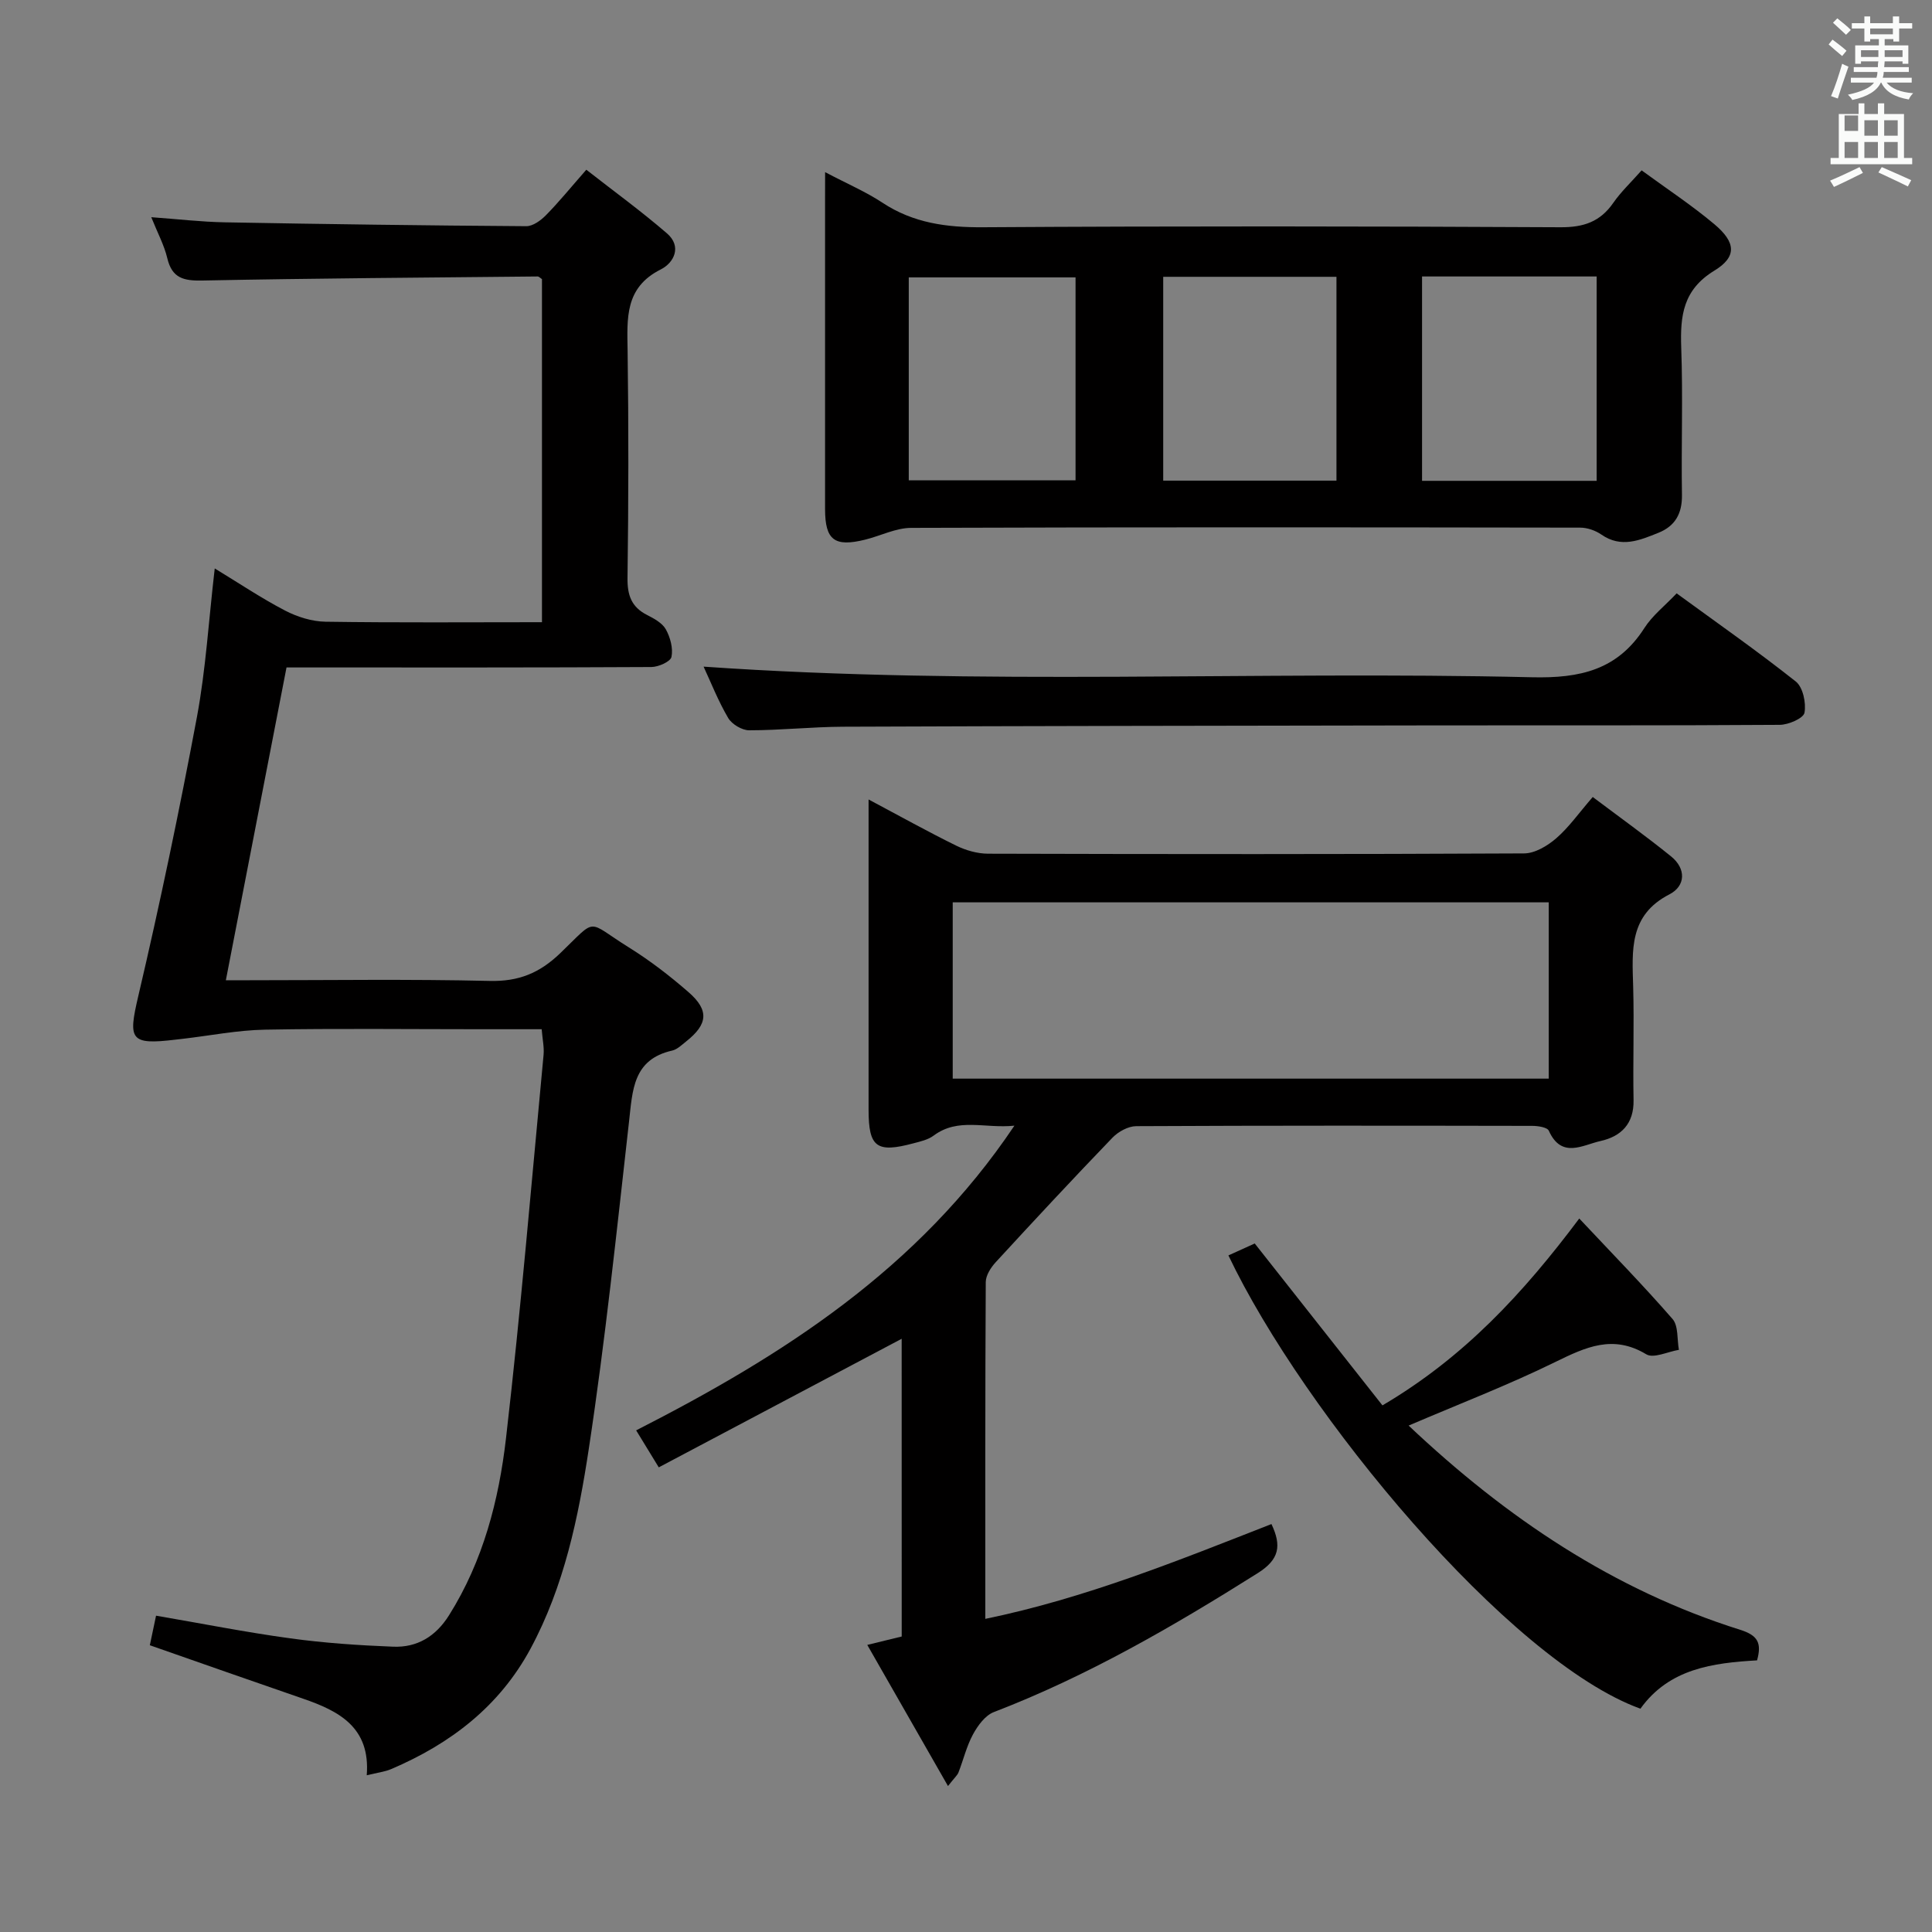 <svg enable-background="new 0 0 400 400" viewBox="0 0 400 400" xmlns="http://www.w3.org/2000/svg"><rect x="0" y="0" width="400" height="400" fill="#808080" stroke="none"/><path d="m378.6 9.2.8-1c.9.7 1.9 1.4 2.9 2.3l-.9 1.1c-1.1-.9-2-1.7-2.8-2.4zm.5 10.7c.9-2.1 1.6-4.3 2.3-6.7.4.2.8.4 1.3.6-.7 2.1-1.5 4.3-2.2 6.6zm.4-15.2.9-.9c1 .8 2 1.6 2.8 2.4l-1 1c-1-.9-1.9-1.8-2.7-2.5zm12.5-1.3h1.2v1.4h2.7v1.1h-2.7v2.7h-1.2v-.5h-1.8v1.3h4.9v3.8h-1.2v-.5h-3.7c0 .4-.1.9-.1 1.2h5.1v1h-5.2c0 .5-.1.9-.2 1.2h6v1h-5.2c1.1 1.3 2.9 2 5.5 2.2-.4.4-.7.8-.9 1.3-2.9-.5-4.8-1.6-5.7-3.5h-.1c-.8 1.7-2.7 2.9-5.9 3.6-.2-.4-.6-.8-.9-1.1 2.8-.6 4.6-1.4 5.4-2.5h-4.8v-1h5.3c.1-.3.2-.7.2-1.2h-4.9v-1h5c0-.4 0-.8.1-1.2h-3.6v.5h-1.2v-3.8h4.9v-1.3h-1.8v.5h-1.2v-2.7h-2.6v-1.1h2.6v-1.4h1.2v1.4h4.7v-1.4zm-6.7 8.4h3.6c0-.4 0-.9 0-1.4h-3.6zm1.9-4.7h4.7v-1.2h-4.7zm6.7 3.3h-3.7v1.4h3.7z" fill="#fafbfa"/><path d="m384.7 21.4h1.3v2.2h2.8v-2.2h1.3v2.2h4.1v9.1h1.7v1.3h-16.9v-1.3h1.7v-9.1h4.1v-2.2zm.3 13.2.7 1.2c-1.8.9-3.8 1.9-6 2.9-.2-.4-.5-.8-.8-1.3 2.4-1 4.4-2 6.1-2.8zm-3.1-7.5h2.8v-3.2h-2.8v4.2zm0 5.6h2.8v-3.3h-2.8zm4.1-4.6h2.8v-3.2h-2.8zm0 4.6h2.8v-3.3h-2.8zm3.6 1.9c2.1.9 4.1 1.8 6.1 2.7l-.7 1.3c-2.2-1.1-4.2-2-6.1-2.9zm3.3-9.7h-2.8v3.2h2.8zm-2.8 7.8h2.8v-3.3h-2.8z" fill="#fafbfa"/><g fill="#010000"><path d="m44.46 117.69c4.99 3.03 9.64 6.16 14.58 8.73 2.52 1.31 5.56 2.26 8.37 2.3 14.8.22 29.61.1 44.8.1 0-23.95 0-47.52 0-71.03-.37-.24-.64-.55-.9-.55-23.14.23-46.27.38-69.4.84-3.87.08-6.29-.47-7.27-4.61-.64-2.7-2.01-5.23-3.32-8.5 5.46.39 10.33.97 15.21 1.06 20.81.38 41.62.66 62.43.8 1.36.01 3-1.18 4.06-2.26 2.68-2.72 5.09-5.69 8.37-9.43 5.64 4.41 11.36 8.57 16.69 13.17 3.14 2.7 1.49 6.08-1.27 7.47-7.5 3.76-6.97 10.13-6.87 16.87.22 15.66.19 31.33-.02 46.99-.05 3.58.8 6.03 4.04 7.68 1.46.74 3.17 1.67 3.9 2.99.92 1.66 1.53 3.93 1.16 5.7-.2.97-2.69 2.08-4.16 2.09-23.49.13-46.99.09-70.49.09-1.81 0-3.61 0-5.05 0-4.21 21.69-8.32 42.93-12.56 64.76h4.68c16.66 0 33.33-.25 49.99.14 5.97.14 10.29-1.64 14.54-5.72 7.85-7.54 5.27-6.8 14.24-1.21 4.36 2.71 8.48 5.89 12.36 9.27 4.29 3.74 3.98 6.64-.5 10.18-.91.72-1.85 1.66-2.9 1.9-8.17 1.84-8.2 8.26-8.94 14.74-2.55 22.59-4.91 45.22-8.32 67.68-2.16 14.23-5.1 28.47-12.07 41.41-6.46 11.98-16.59 19.7-28.85 24.93-1.33.57-2.82.73-5.06 1.28.78-9.92-5.72-13.29-13.19-15.86-10.49-3.61-20.96-7.3-31.72-11.06.4-1.9.8-3.79 1.29-6.12 9.3 1.59 18.5 3.42 27.77 4.69 7.05.97 14.2 1.45 21.32 1.73 4.98.2 8.82-2.13 11.57-6.51 7.07-11.25 10.32-23.85 11.8-36.71 3.05-26.38 5.27-52.86 7.77-79.31.15-1.59-.23-3.23-.39-5.31-4.51 0-8.64 0-12.77 0-14.83 0-29.66-.18-44.49.09-5.71.1-11.39 1.24-17.09 1.9-.5.06-.99.11-1.49.17-9.4 1.13-9.8.01-7.69-8.98 4.5-19.18 8.53-38.49 12.16-57.86 1.84-9.91 2.43-20.04 3.68-30.72z"/><path d="m186.68 277.18c-16.85 8.92-33.38 17.67-50.29 26.62-1.79-2.93-3.14-5.13-4.68-7.66 30.32-15.47 58.35-33.33 78.31-63.08-6.16.63-11.62-1.74-16.73 2.06-1.15.86-2.73 1.21-4.17 1.59-7.64 2.05-9.28.81-9.29-6.9 0-19.33 0-38.66 0-58 0-1.8 0-3.6 0-6.29 6.49 3.45 12.24 6.66 18.14 9.56 2 .98 4.38 1.66 6.59 1.67 37 .1 73.99.13 110.99-.06 2.25-.01 4.85-1.57 6.66-3.14 2.61-2.26 4.64-5.18 7.55-8.54 5.5 4.14 10.97 8.06 16.21 12.29 3.15 2.54 3.04 6.13-.34 7.87-8.4 4.32-7.71 11.61-7.5 19.11.22 7.83-.07 15.67.08 23.5.09 4.9-2.58 7.51-6.86 8.46-3.68.82-8.05 3.72-10.68-2.13-.32-.72-2.25-1.01-3.44-1.01-27.33-.05-54.66-.08-81.99.06-1.66.01-3.7 1.13-4.9 2.37-8.18 8.49-16.21 17.12-24.19 25.8-1.01 1.1-2.05 2.72-2.06 4.11-.13 22.98-.09 45.96-.09 69.73 20.73-4.28 39.84-12.04 59.24-19.63 2.13 4.5 1.65 7.33-2.84 10.16-17.48 11.01-35.28 21.33-54.64 28.77-1.79.69-3.32 2.79-4.31 4.61-1.33 2.45-1.99 5.27-3.01 7.89-.22.57-.76 1.02-2.17 2.81-5.74-10.04-11.09-19.4-16.71-29.22 2.81-.69 4.95-1.21 7.13-1.74-.01-20.8-.01-41.27-.01-61.64zm133.97-53.86c0-12.48 0-24.41 0-36.5-41.32 0-82.35 0-123.4 0v36.5z"/><path d="m170.83 35.64c4.61 2.43 8.46 4.07 11.89 6.34 6.4 4.22 13.29 5.12 20.84 5.07 39.83-.25 79.67-.21 119.5 0 4.81.03 8.24-1.13 10.96-5.06 1.58-2.28 3.65-4.22 5.86-6.72 5.24 3.84 10.38 7.22 15.06 11.15 4.44 3.73 4.73 6.73 0 9.61-6.5 3.97-7.09 9.34-6.86 15.93.37 10.15-.01 20.33.15 30.5.06 3.85-1.39 6.45-4.87 7.85-3.85 1.54-7.7 3.22-11.81.37-1.22-.85-2.92-1.44-4.4-1.44-46.17-.07-92.33-.11-138.5.05-3.18.01-6.34 1.65-9.53 2.44-6.36 1.57-8.29.09-8.3-6.33-.01-21.5 0-43 0-64.5.01-1.47.01-2.94.01-5.26zm123.59 21.6v42.31h36.15c0-14.29 0-28.29 0-42.31-12.2 0-23.99 0-36.15 0zm-17.72.07c-12.1 0-23.85 0-35.87 0v42.2h35.87c0-14.09 0-27.85 0-42.2zm-88.55 42.14h34.53c0-14.25 0-28.13 0-42.02-11.68 0-23.04 0-34.53 0z"/><path d="m291.64 295.15c20.27 19.15 42.46 34.04 68.67 42.29 3.69 1.16 4.45 2.78 3.47 6.32-9.12.53-18.18 1.68-24.15 10.01-27.24-9.88-69.74-61.17-85.3-93.85 2.04-.93 4.08-1.85 5.45-2.47 8.89 11.27 17.6 22.31 26.44 33.52 16.91-9.96 29.13-23.19 40.75-38.69 6.59 7.02 13.15 13.73 19.31 20.8 1.24 1.43.92 4.23 1.32 6.39-2.29.37-5.24 1.84-6.76.92-6.9-4.16-12.55-1.47-18.84 1.6-9.66 4.74-19.72 8.61-30.36 13.16z"/><path d="m145.67 138.02c57.35 4 114.47.85 171.5 2.2 9.98.23 17.71-1.5 23.28-10.19 1.66-2.6 4.24-4.6 6.68-7.18 8.45 6.17 16.75 11.97 24.67 18.25 1.48 1.18 2.17 4.42 1.8 6.46-.21 1.15-3.31 2.5-5.12 2.51-24.66.17-49.32.08-73.98.12-39.99.06-79.97.11-119.96.27-6.48.03-12.96.74-19.44.74-1.48 0-3.58-1.26-4.34-2.55-2.09-3.56-3.6-7.43-5.09-10.63z"/></g></svg>